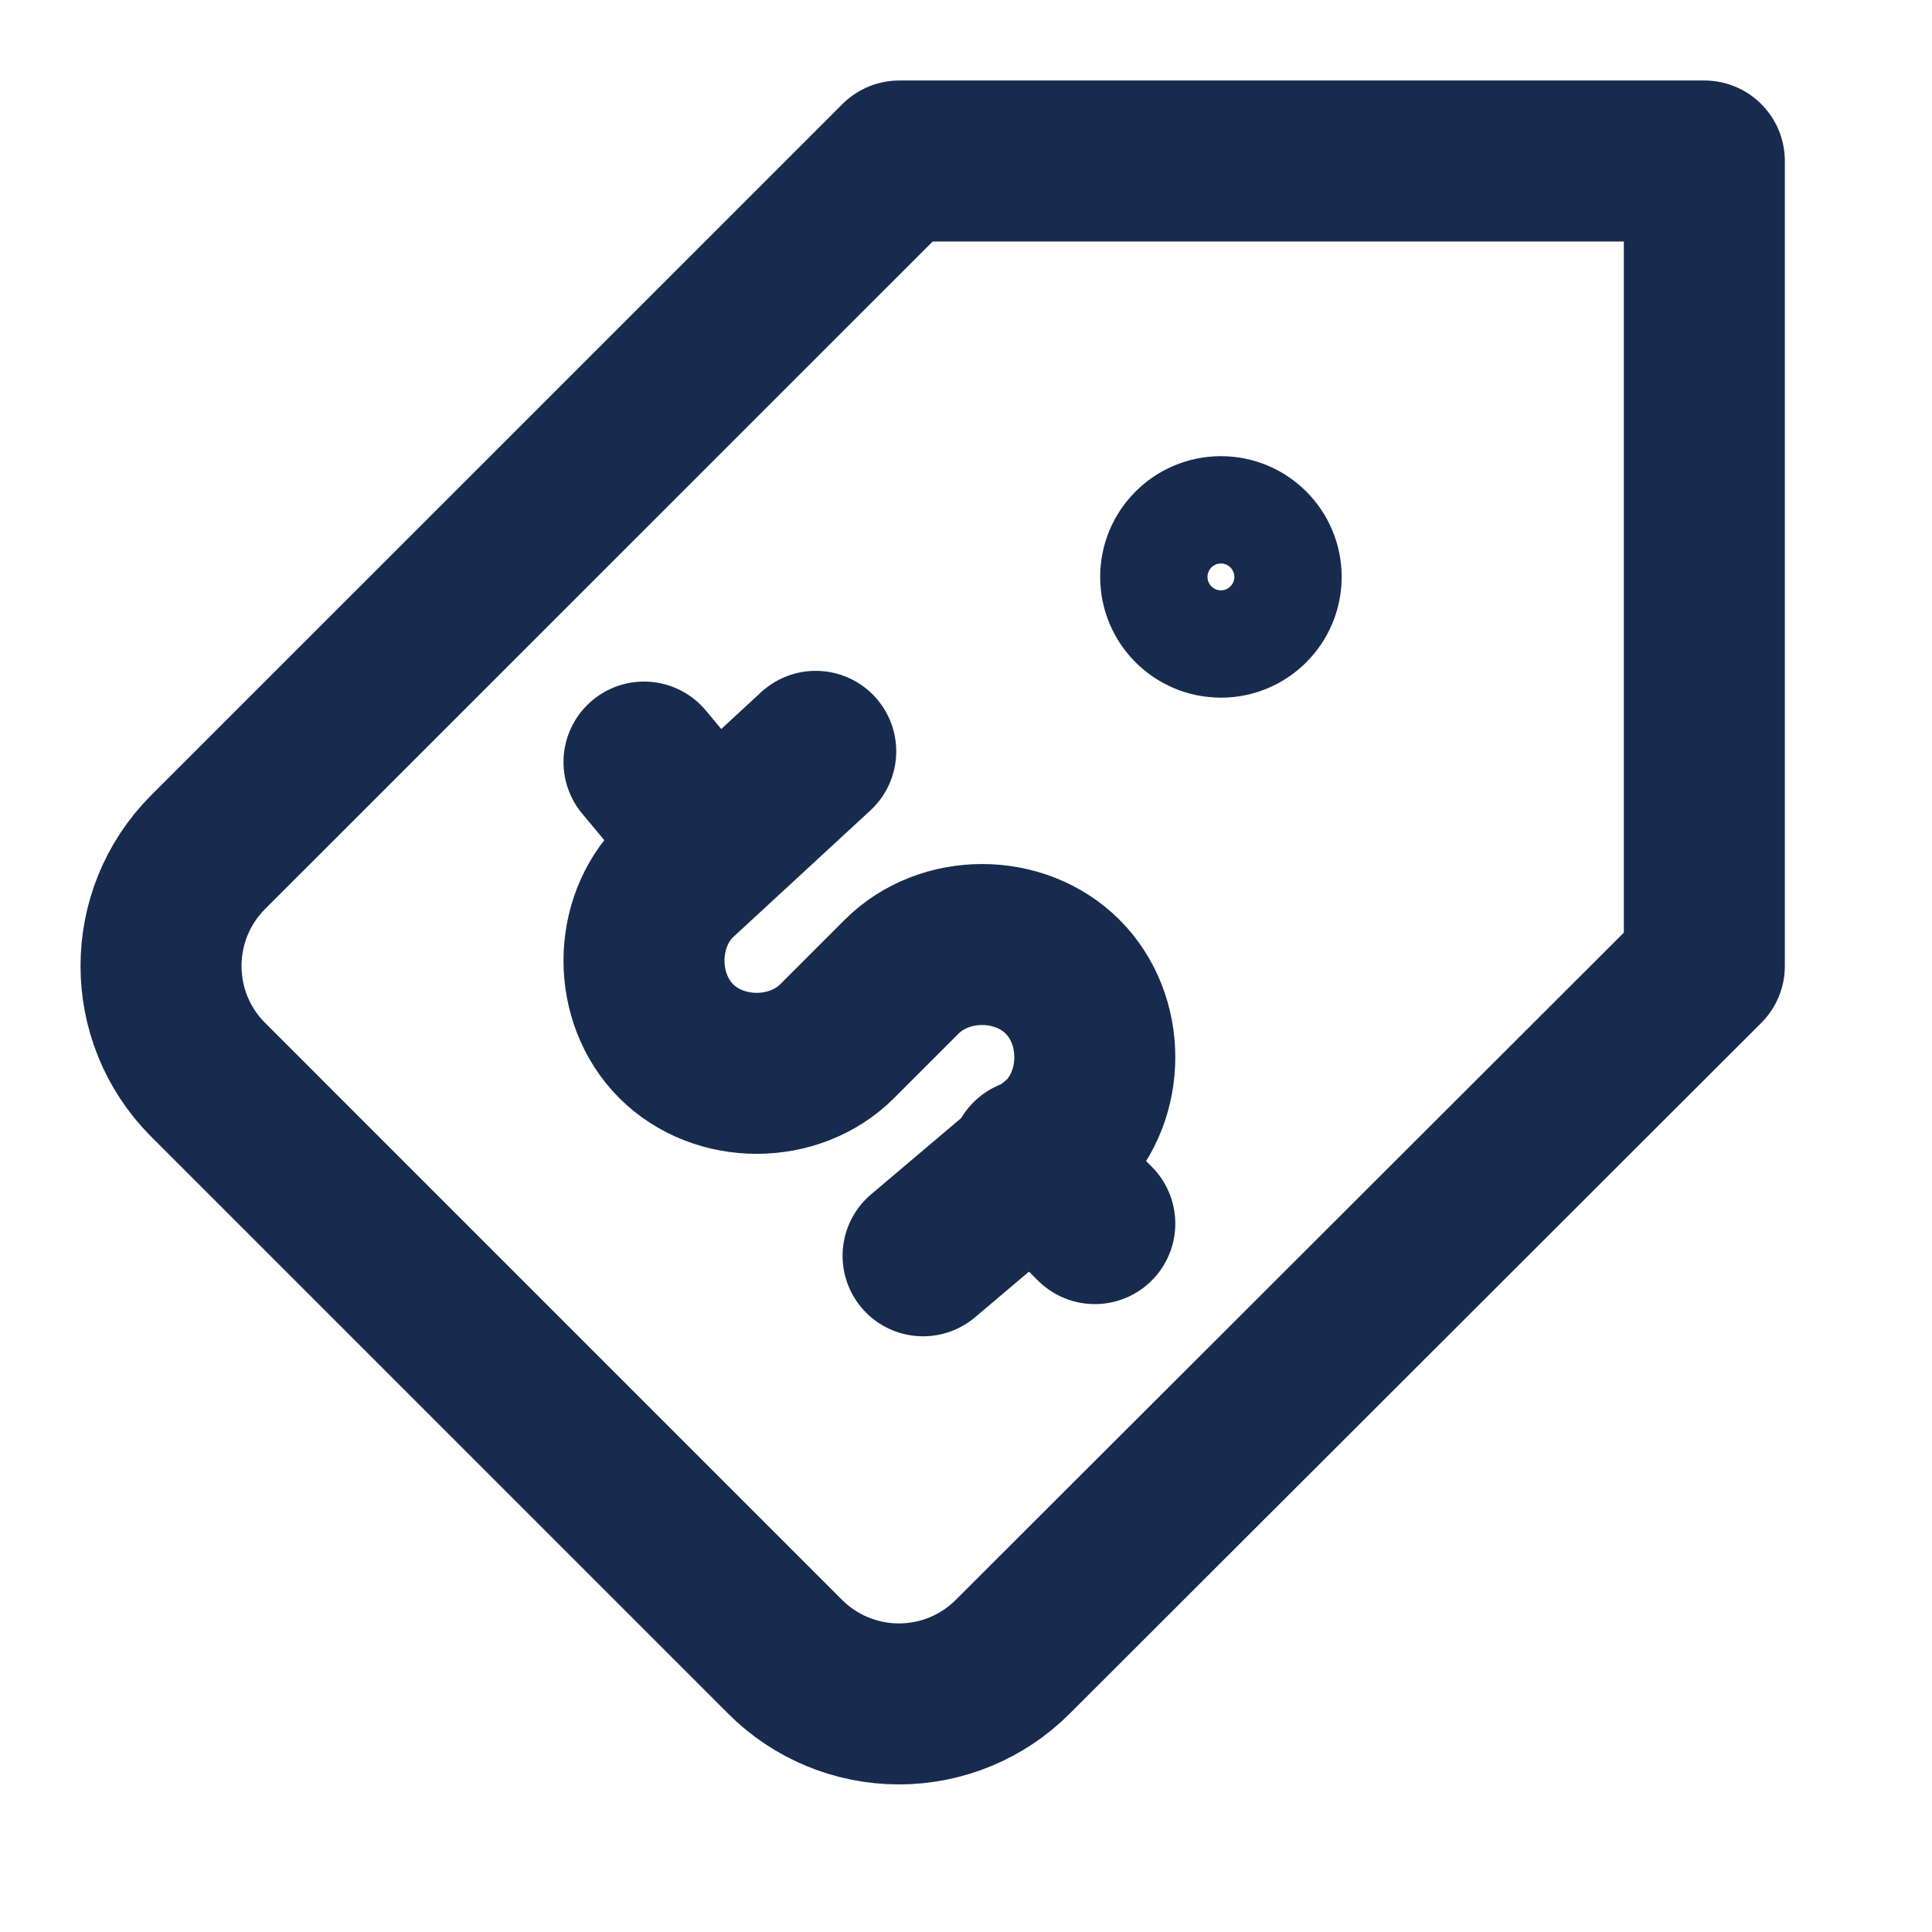 <svg width="18" height="18" viewBox="0 0 18 18" fill="none" xmlns="http://www.w3.org/2000/svg">
<path fill-rule="evenodd" clip-rule="evenodd" d="M1.936 10.057L7.314 15.435C7.595 15.717 7.977 15.875 8.375 15.875C8.773 15.875 9.155 15.717 9.436 15.435L15.879 9V1.5H8.379L1.936 7.942C1.355 8.528 1.355 9.472 1.936 10.057Z" stroke="#172B4E" stroke-width="1.5" stroke-linecap="round" stroke-linejoin="round"/>
<path d="M7.6 7L6.3 8.2C5.9 8.6 5.9 9.3 6.3 9.7C6.7 10.1 7.4 10.1 7.8 9.7L8.4 9.1C8.8 8.7 9.5 8.7 9.9 9.1C10.3 9.5 10.3 10.2 9.9 10.6L8.6 11.7" stroke="#172B4E" stroke-width="1.5" stroke-miterlimit="10" stroke-linecap="round" stroke-linejoin="round"/>
<path d="M6.5 7.7L6 7.1" stroke="#172B4E" stroke-width="1.5" stroke-miterlimit="10" stroke-linecap="round" stroke-linejoin="round"/>
<path d="M10.2 11.4L9.6 10.8" stroke="#172B4E" stroke-width="1.5" stroke-miterlimit="10" stroke-linecap="round" stroke-linejoin="round"/>
<path d="M12 5.375C12 5.72 11.72 6 11.375 6C11.03 6 10.75 5.72 10.75 5.375C10.75 5.03 11.03 4.75 11.375 4.75C11.72 4.75 12 5.03 12 5.375Z" stroke="#172B4E"/>
</svg>
